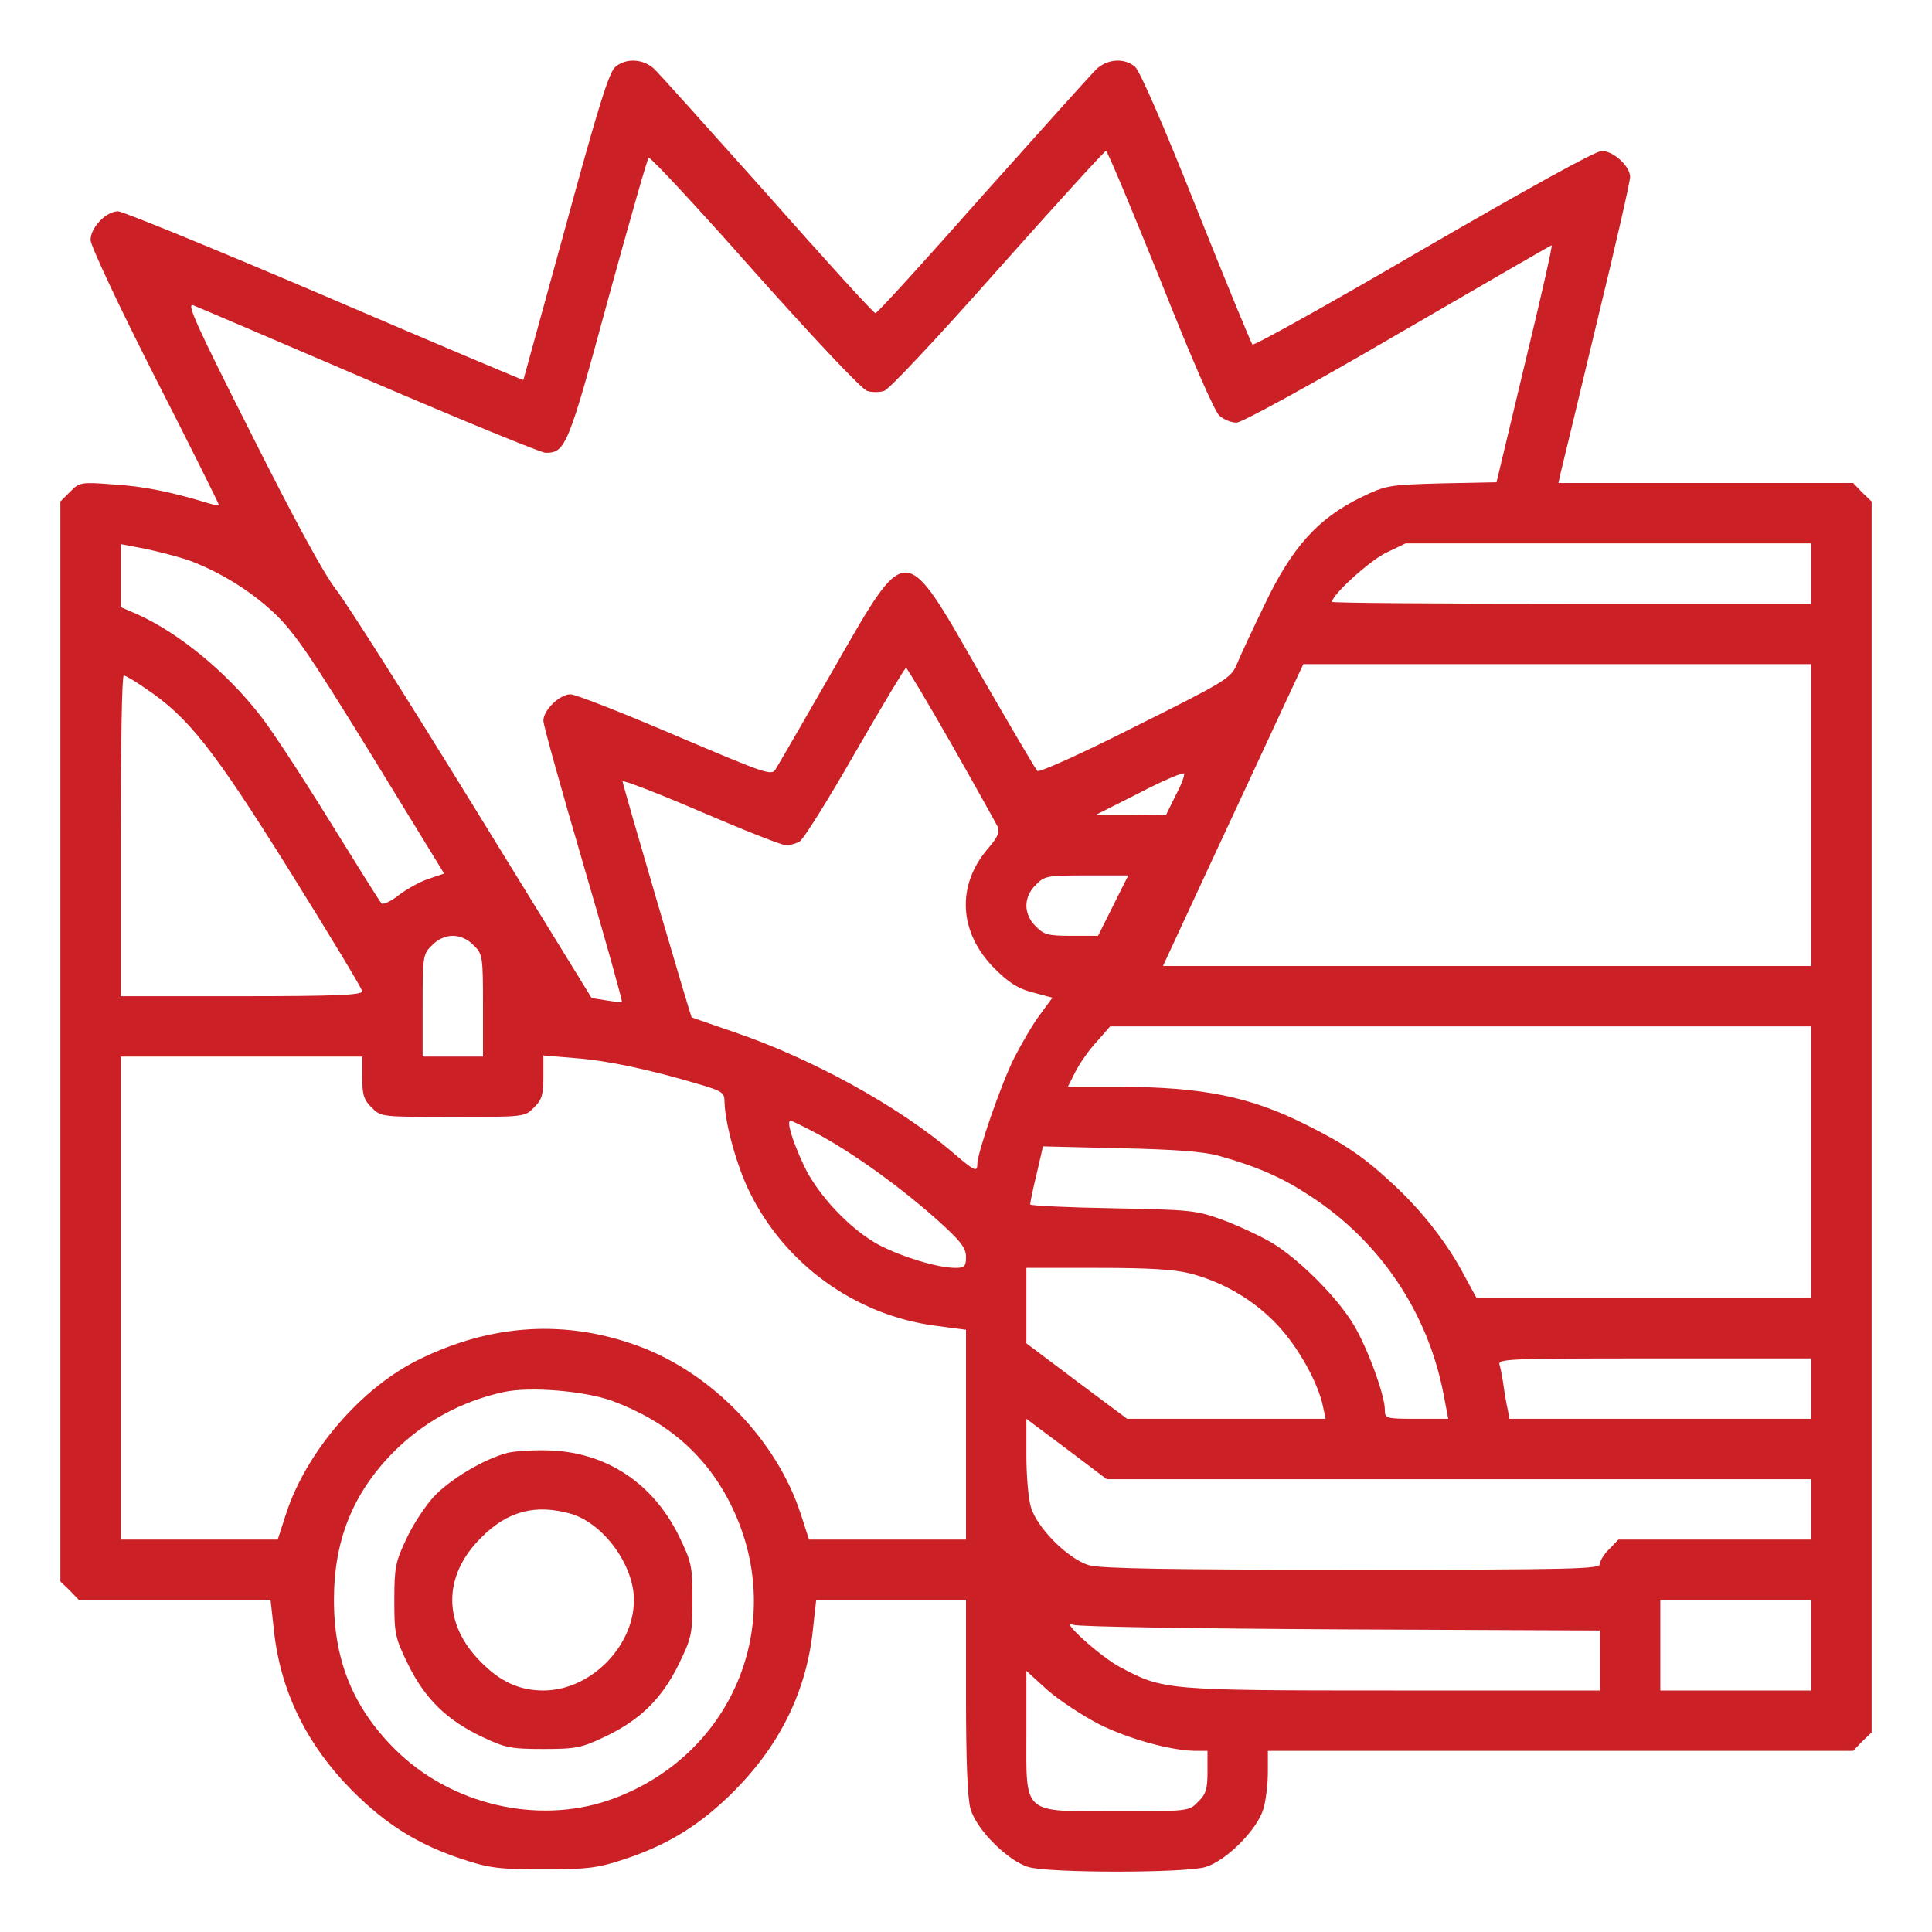<?xml version="1.0" standalone="no"?>
<!DOCTYPE svg PUBLIC "-//W3C//DTD SVG 20010904//EN"
 "http://www.w3.org/TR/2001/REC-SVG-20010904/DTD/svg10.dtd">
<svg version="1.0" xmlns="http://www.w3.org/2000/svg"
 width="512pt" height="512pt" viewBox="0 0 512 512"
 preserveAspectRatio="xMidYMid meet">

<g transform="translate(0,512) scale(0.1,-0.1)"
fill="#cb2026" stroke="none">
<path d="M1631 4943 c-17 -14 -45 -104 -132 -423 -61 -223 -112 -406 -112
-407 -1 -1 -238 99 -527 223 -288 123 -535 224 -547 224 -32 0 -73 -43 -73
-76 0 -15 75 -175 170 -362 94 -184 170 -337 170 -340 0 -2 -10 -1 -23 3 -105
32 -175 46 -254 51 -89 7 -92 6 -117 -19 l-26 -26 0 -1431 0 -1431 25 -24 24
-25 254 0 254 0 8 -72 c16 -166 86 -310 209 -434 90 -90 175 -143 294 -182 67
-22 94 -26 212 -26 118 0 145 4 212 26 119 39 204 92 294 182 123 124 193 268
209 434 l8 72 198 0 199 0 0 -256 c0 -172 4 -270 12 -298 16 -55 99 -138 154
-154 56 -16 412 -16 468 0 55 16 138 99 154 154 7 23 12 67 12 98 l0 56 775 0
776 0 24 25 25 24 0 1631 0 1631 -25 24 -24 25 -391 0 -390 0 5 23 c3 12 46
190 95 395 50 205 90 381 90 393 0 28 -44 69 -75 69 -17 0 -197 -100 -473
-260 -245 -143 -449 -257 -453 -253 -4 5 -71 168 -149 363 -84 212 -149 362
-162 373 -28 24 -72 21 -101 -5 -14 -13 -149 -164 -302 -335 -152 -172 -280
-313 -285 -313 -5 0 -133 141 -285 313 -153 171 -288 322 -302 335 -29 26 -73
29 -102 5z m1444 -565 c81 -204 144 -350 157 -360 11 -10 31 -18 45 -18 14 0
195 99 428 235 222 129 405 235 407 235 3 0 -29 -141 -71 -314 l-75 -314 -146
-3 c-142 -4 -147 -5 -215 -38 -112 -55 -181 -131 -253 -282 -33 -68 -67 -141
-75 -161 -15 -35 -29 -44 -268 -163 -138 -70 -255 -123 -260 -118 -5 5 -73
121 -152 258 -203 355 -191 355 -389 10 -76 -132 -144 -250 -151 -261 -12 -21
-17 -19 -267 87 -140 60 -265 109 -278 109 -29 0 -72 -42 -72 -70 0 -12 48
-183 106 -381 58 -198 104 -362 102 -364 -1 -1 -20 0 -42 4 l-38 6 -314 510
c-173 281 -336 538 -363 572 -32 41 -110 184 -225 413 -145 287 -173 348 -154
341 13 -5 223 -95 468 -200 245 -105 454 -191 466 -191 53 0 60 18 165 405 56
204 104 373 108 377 3 4 130 -132 281 -303 158 -177 285 -312 298 -315 12 -4
32 -4 45 0 12 3 141 140 301 321 154 173 283 315 287 315 4 0 68 -154 144
-342z m-2577 -742 c82 -30 164 -80 228 -140 54 -51 96 -113 258 -376 l193
-315 -41 -14 c-22 -7 -58 -27 -79 -43 -21 -17 -42 -26 -46 -22 -5 5 -68 106
-141 224 -73 118 -155 243 -182 276 -90 115 -215 217 -324 266 l-44 19 0 83 0
84 68 -13 c37 -8 86 -21 110 -29z m4302 -36 l0 -80 -635 0 c-349 0 -635 2
-635 5 0 19 103 112 145 131 l50 24 538 0 537 0 0 -80z m0 -640 l0 -400 -859
0 -859 0 122 263 c67 144 151 324 186 400 l64 137 673 0 673 0 0 -400z m-2279
189 c63 -111 118 -210 123 -220 6 -14 0 -28 -26 -58 -84 -98 -77 -222 17 -317
39 -39 63 -54 102 -64 l52 -14 -33 -45 c-19 -25 -49 -77 -69 -116 -34 -68 -97
-250 -97 -280 0 -22 -7 -19 -63 29 -146 125 -376 251 -582 321 -60 21 -111 38
-112 39 -3 3 -183 616 -183 625 0 5 93 -31 207 -80 114 -49 215 -89 226 -89
10 0 26 4 36 10 10 5 76 111 147 235 71 123 132 225 135 225 3 0 57 -91 120
-201z m-2136 147 c114 -76 180 -160 382 -483 106 -170 193 -314 193 -320 0
-10 -71 -13 -320 -13 l-320 0 0 425 c0 234 3 425 8 425 4 0 30 -15 57 -34z
m2730 -285 l-25 -51 -93 1 -92 0 115 58 c63 33 116 55 118 51 2 -5 -8 -31 -23
-59z m-165 -291 l-40 -80 -71 0 c-61 0 -73 3 -94 25 -16 15 -25 36 -25 55 0
19 9 40 25 55 23 24 31 25 135 25 l110 0 -40 -80z m-1695 -105 c24 -23 25 -29
25 -160 l0 -135 -80 0 -80 0 0 135 c0 131 1 137 25 160 15 16 36 25 55 25 19
0 40 -9 55 -25z m3545 -575 l0 -360 -444 0 -443 0 -32 59 c-44 84 -110 169
-185 239 -80 75 -130 109 -232 160 -150 76 -276 101 -497 102 l-137 0 20 40
c12 23 37 59 57 80 l35 40 929 0 929 0 0 -360z m-3840 225 c0 -46 4 -60 25
-80 24 -25 26 -25 215 -25 189 0 191 0 215 25 21 20 25 34 25 81 l0 57 83 -7
c83 -6 193 -29 325 -68 65 -19 72 -23 72 -47 1 -56 32 -170 66 -239 94 -192
279 -326 490 -355 l84 -11 0 -278 0 -278 -208 0 -208 0 -22 68 c-63 194 -234
372 -428 444 -194 72 -391 60 -584 -35 -153 -75 -299 -245 -352 -409 l-22 -68
-208 0 -208 0 0 640 0 640 320 0 320 0 0 -55z m1216 -155 c97 -54 215 -140
308 -223 62 -56 76 -74 76 -98 0 -25 -4 -29 -28 -29 -47 0 -142 29 -203 61
-76 41 -162 132 -199 211 -32 69 -46 118 -35 118 4 0 40 -18 81 -40z m1054
-53 c103 -29 169 -58 243 -107 184 -120 310 -307 352 -522 l13 -68 -84 0 c-82
0 -84 1 -84 24 0 38 -45 162 -82 224 -42 72 -148 178 -220 220 -31 18 -89 45
-130 60 -69 25 -86 26 -290 30 -120 2 -218 7 -218 10 0 4 7 40 17 80 l17 74
206 -5 c144 -3 221 -9 260 -20z m-75 -312 c87 -23 168 -70 230 -136 55 -58
108 -153 121 -216 l7 -33 -263 0 -263 0 -134 100 -133 100 0 100 0 100 188 0
c136 0 204 -4 247 -15z m1645 -305 l0 -80 -400 0 -400 0 -4 23 c-3 12 -8 40
-11 62 -3 22 -8 48 -11 58 -5 16 19 17 410 17 l416 0 0 -80z m-3179 -32 c149
-55 254 -147 319 -282 149 -309 0 -664 -327 -777 -191 -65 -420 -11 -567 136
-110 110 -161 234 -161 395 0 158 50 282 156 390 80 81 180 136 294 161 70 15
213 3 286 -23z m2246 -208 l933 0 0 -80 0 -80 -255 0 -256 0 -24 -25 c-14 -13
-25 -31 -25 -40 0 -13 -71 -15 -656 -15 -486 0 -667 3 -698 12 -55 16 -138 99
-154 154 -7 23 -12 85 -12 138 l0 96 107 -80 106 -80 934 0z m933 -440 l0
-120 -200 0 -200 0 0 120 0 120 200 0 200 0 0 -120z m-1247 42 l687 -3 0 -79
0 -80 -548 0 c-601 0 -609 1 -722 61 -54 28 -168 132 -125 113 11 -5 329 -10
708 -12z m-639 -252 c79 -39 188 -69 254 -70 l32 0 0 -55 c0 -46 -4 -60 -25
-80 -24 -25 -26 -25 -215 -25 -254 0 -240 -12 -240 210 l0 162 56 -51 c31 -27
93 -68 138 -91z"/>
<path d="M1346 1270 c-63 -16 -153 -70 -197 -117 -22 -24 -55 -74 -72 -111
-29 -61 -32 -76 -32 -163 0 -90 2 -99 37 -171 45 -91 103 -147 196 -191 61
-29 76 -32 162 -32 86 0 101 3 162 32 93 44 151 100 196 191 35 72 37 81 37
172 0 91 -2 100 -37 172 -68 136 -188 217 -336 224 -42 2 -94 -1 -116 -6z
m168 -162 c86 -26 166 -136 166 -228 0 -124 -116 -240 -240 -240 -63 0 -114
23 -165 75 -102 101 -102 229 0 330 70 71 145 90 239 63z"/>
</g>
</svg>
